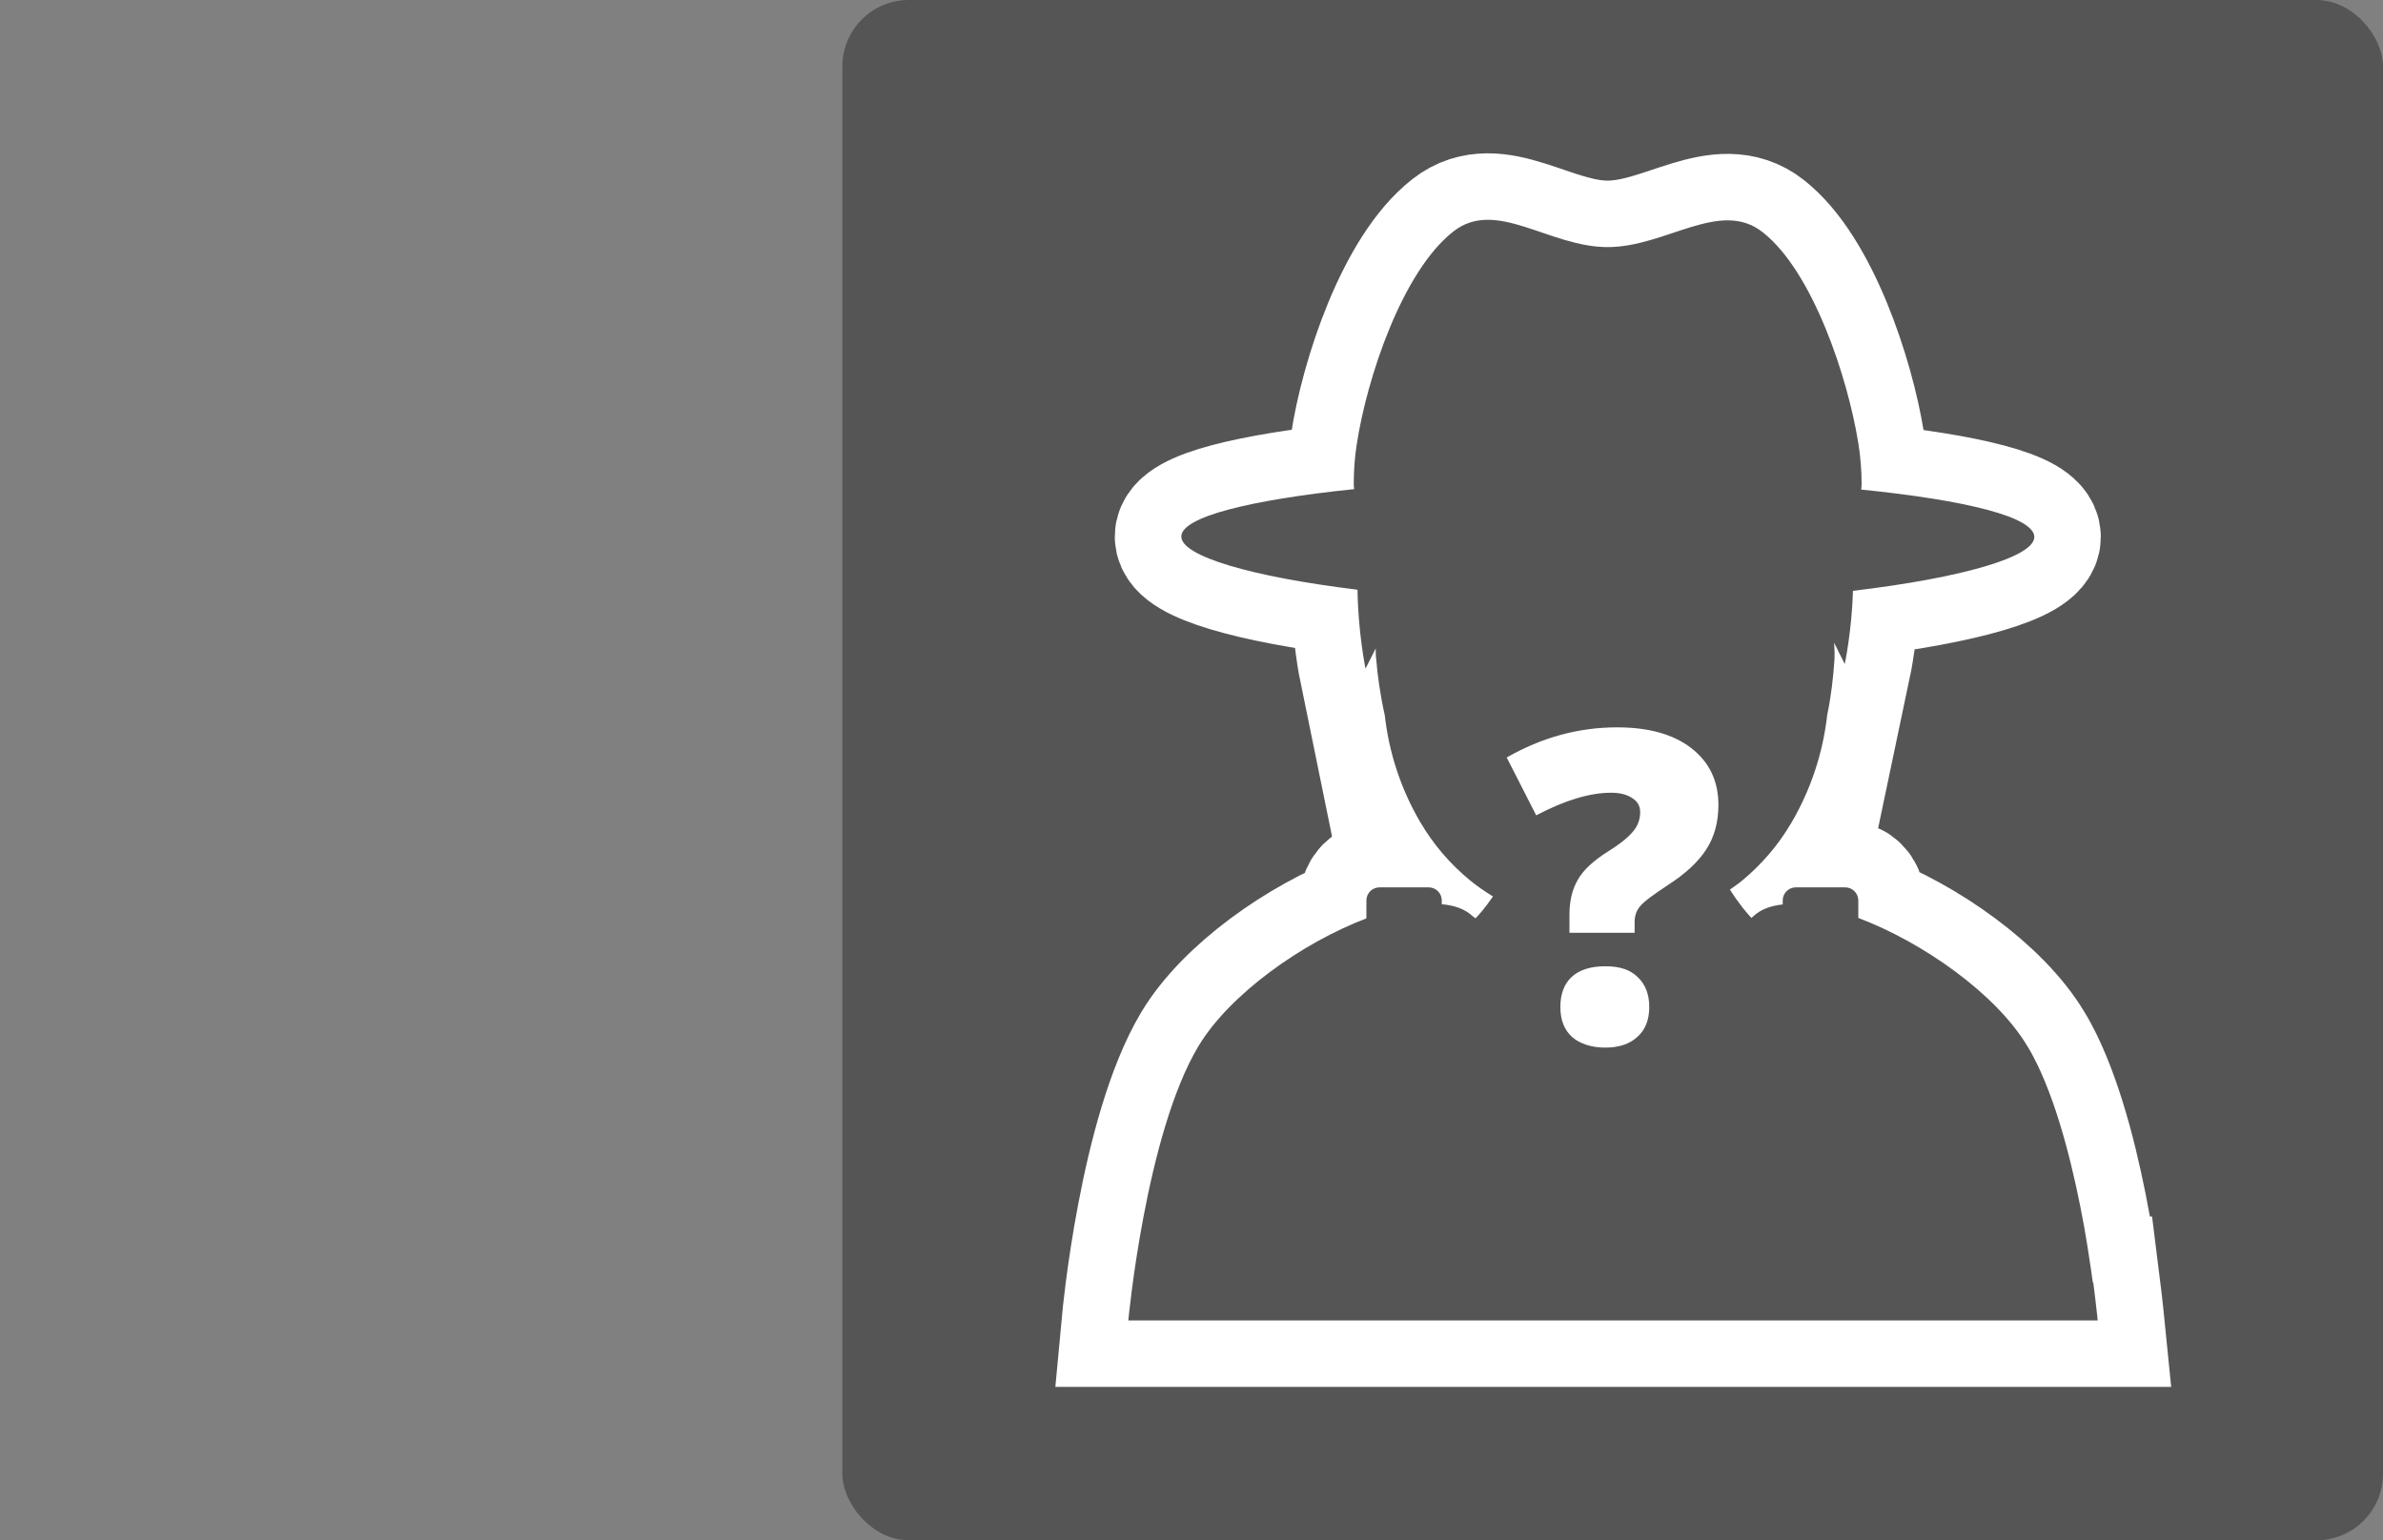 <?xml version="1.0" encoding="UTF-8"?>
<svg id="Ebene_1" data-name="Ebene 1" xmlns="http://www.w3.org/2000/svg" width="107.5" height="69.5" viewBox="0 0 107.5 69.5">
  <rect x="0" y="0" width="107.5" height="69.5" fill="#808080" stroke="none"/>
  <rect id="Hintergrund" x="38" width="69.5" height="69.5" rx="3" ry="3" fill="#555556"/>
  <path d="M94.41,57.87c-.05-.35-.1-.74-.17-1.16-.04-.28-.09-.58-.14-.88-.03-.15-.05-.31-.08-.47-.43-2.37-1.11-5.26-2.13-7.36-.14-.28-.28-.55-.43-.79-1.41-2.36-4.71-4.69-7.63-5.79v-.79c0-.32-.26-.59-.59-.59h-2.23c-.32,0-.59.26-.59.59v.18c-.54.06-.99.22-1.32.53-.03.03-.06.05-.09.08-.17-.18-.55-.61-.97-1.28.18-.13.36-.25.53-.39.9-.74,1.66-1.63,2.25-2.64.86-1.47,1.4-3.09,1.6-4.78v-.03h0c.19-.9.28-1.75.33-2.47.02-.28.01-.56-.01-.83.15.31.31.63.48.96h0s.32-1.52.37-3.3c4.94-.59,8.18-1.53,8.18-2.43s-3.07-1.66-7.81-2.14c.01-.08.02-.16.02-.24h0c0-.62-.05-1.24-.15-1.86-.48-2.98-2.06-7.74-4.31-9.51-1.93-1.52-4.36.67-7,.67s-5.03-2.21-6.95-.71c-2.3,1.79-3.91,6.6-4.37,9.64-.09.58-.13,1.17-.13,1.75,0,.08,0,.16.02.24-4.73.49-7.8,1.26-7.8,2.14s3.13,1.81,7.95,2.4c.02,1.9.36,3.56.36,3.56.16-.32.31-.62.46-.91,0,.15,0,.31.02.46.06.74.18,1.62.39,2.56h0c.19,1.69.73,3.33,1.59,4.8.59,1.01,1.35,1.9,2.25,2.64.33.27.68.51,1.04.73-.37.54-.67.87-.79.99-.04-.04-.09-.07-.14-.11-.34-.32-.82-.48-1.38-.53v-.17c0-.32-.26-.59-.59-.59h-2.22c-.32,0-.59.26-.59.59v.81c-2.9,1.1-6.17,3.42-7.58,5.77-2.38,3.98-3.16,12.37-3.16,12.37h43.73s-.04-.4-.12-1.07c-.02-.19-.05-.4-.08-.64Z" fill="#555556" stroke="#fff" stroke-miterlimit="10" stroke-width="6"/>
  <path d="M94.41,57.87c-.05-.35-.1-.74-.17-1.16-.04-.28-.09-.58-.14-.88-.03-.15-.05-.31-.08-.47-.43-2.37-1.11-5.26-2.13-7.36-.14-.28-.28-.55-.43-.79-1.41-2.36-4.71-4.69-7.63-5.79v-.79c0-.32-.26-.59-.59-.59h-2.23c-.32,0-.59.26-.59.59v.18c-.54.06-.99.22-1.32.53-.03.03-.06.05-.09.08-.17-.18-.55-.61-.97-1.28.18-.13.36-.25.53-.39.9-.74,1.66-1.63,2.25-2.64.86-1.47,1.4-3.09,1.6-4.78v-.03h0c.19-.9.28-1.75.33-2.47.02-.28.01-.56-.01-.83.15.31.31.63.48.96h0s.32-1.52.37-3.3c4.94-.59,8.18-1.53,8.18-2.43s-3.07-1.66-7.81-2.14c.01-.08.02-.16.02-.24h0c0-.62-.05-1.24-.15-1.86-.48-2.98-2.06-7.74-4.31-9.51-1.93-1.52-4.36.67-7,.67s-5.03-2.21-6.95-.71c-2.3,1.79-3.91,6.6-4.37,9.64-.09.58-.13,1.17-.13,1.75,0,.08,0,.16.02.24-4.73.49-7.8,1.26-7.8,2.14s3.13,1.81,7.95,2.4c.02,1.9.36,3.56.36,3.56.16-.32.31-.62.46-.91,0,.15,0,.31.02.46.06.74.18,1.62.39,2.56h0c.19,1.69.73,3.33,1.59,4.8.59,1.01,1.35,1.9,2.25,2.64.33.27.68.51,1.04.73-.37.54-.67.87-.79.99-.04-.04-.09-.07-.14-.11-.34-.32-.82-.48-1.38-.53v-.17c0-.32-.26-.59-.59-.59h-2.22c-.32,0-.59.26-.59.59v.81c-2.9,1.1-6.17,3.42-7.58,5.77-2.38,3.98-3.16,12.37-3.16,12.37h43.73s-.04-.4-.12-1.07c-.02-.19-.05-.4-.08-.64Z" fill="#555556"/>
  <path d="M70.8,42.09v-.82c0-.63.13-1.15.38-1.58.25-.44.71-.86,1.36-1.27.52-.32.89-.62,1.11-.88.23-.26.34-.56.34-.9,0-.27-.12-.48-.36-.63-.24-.16-.56-.24-.95-.24-.96,0-2.09.34-3.38,1.02l-1.33-2.61c1.59-.91,3.25-1.36,4.98-1.36,1.42,0,2.54.31,3.35.94.81.63,1.22,1.48,1.22,2.56,0,.77-.18,1.44-.55,2.01-.36.56-.93,1.09-1.72,1.6-.67.44-1.09.75-1.26.96-.17.2-.25.43-.25.71v.49h-2.94ZM70.39,45.44c0-.59.17-1.04.51-1.36.35-.32.85-.48,1.52-.48s1.12.16,1.46.49c.34.32.52.77.52,1.35s-.18,1.03-.54,1.35c-.35.32-.83.48-1.44.48s-1.13-.16-1.49-.47c-.36-.32-.54-.77-.54-1.36Z" fill="#fff"/>
</svg>
